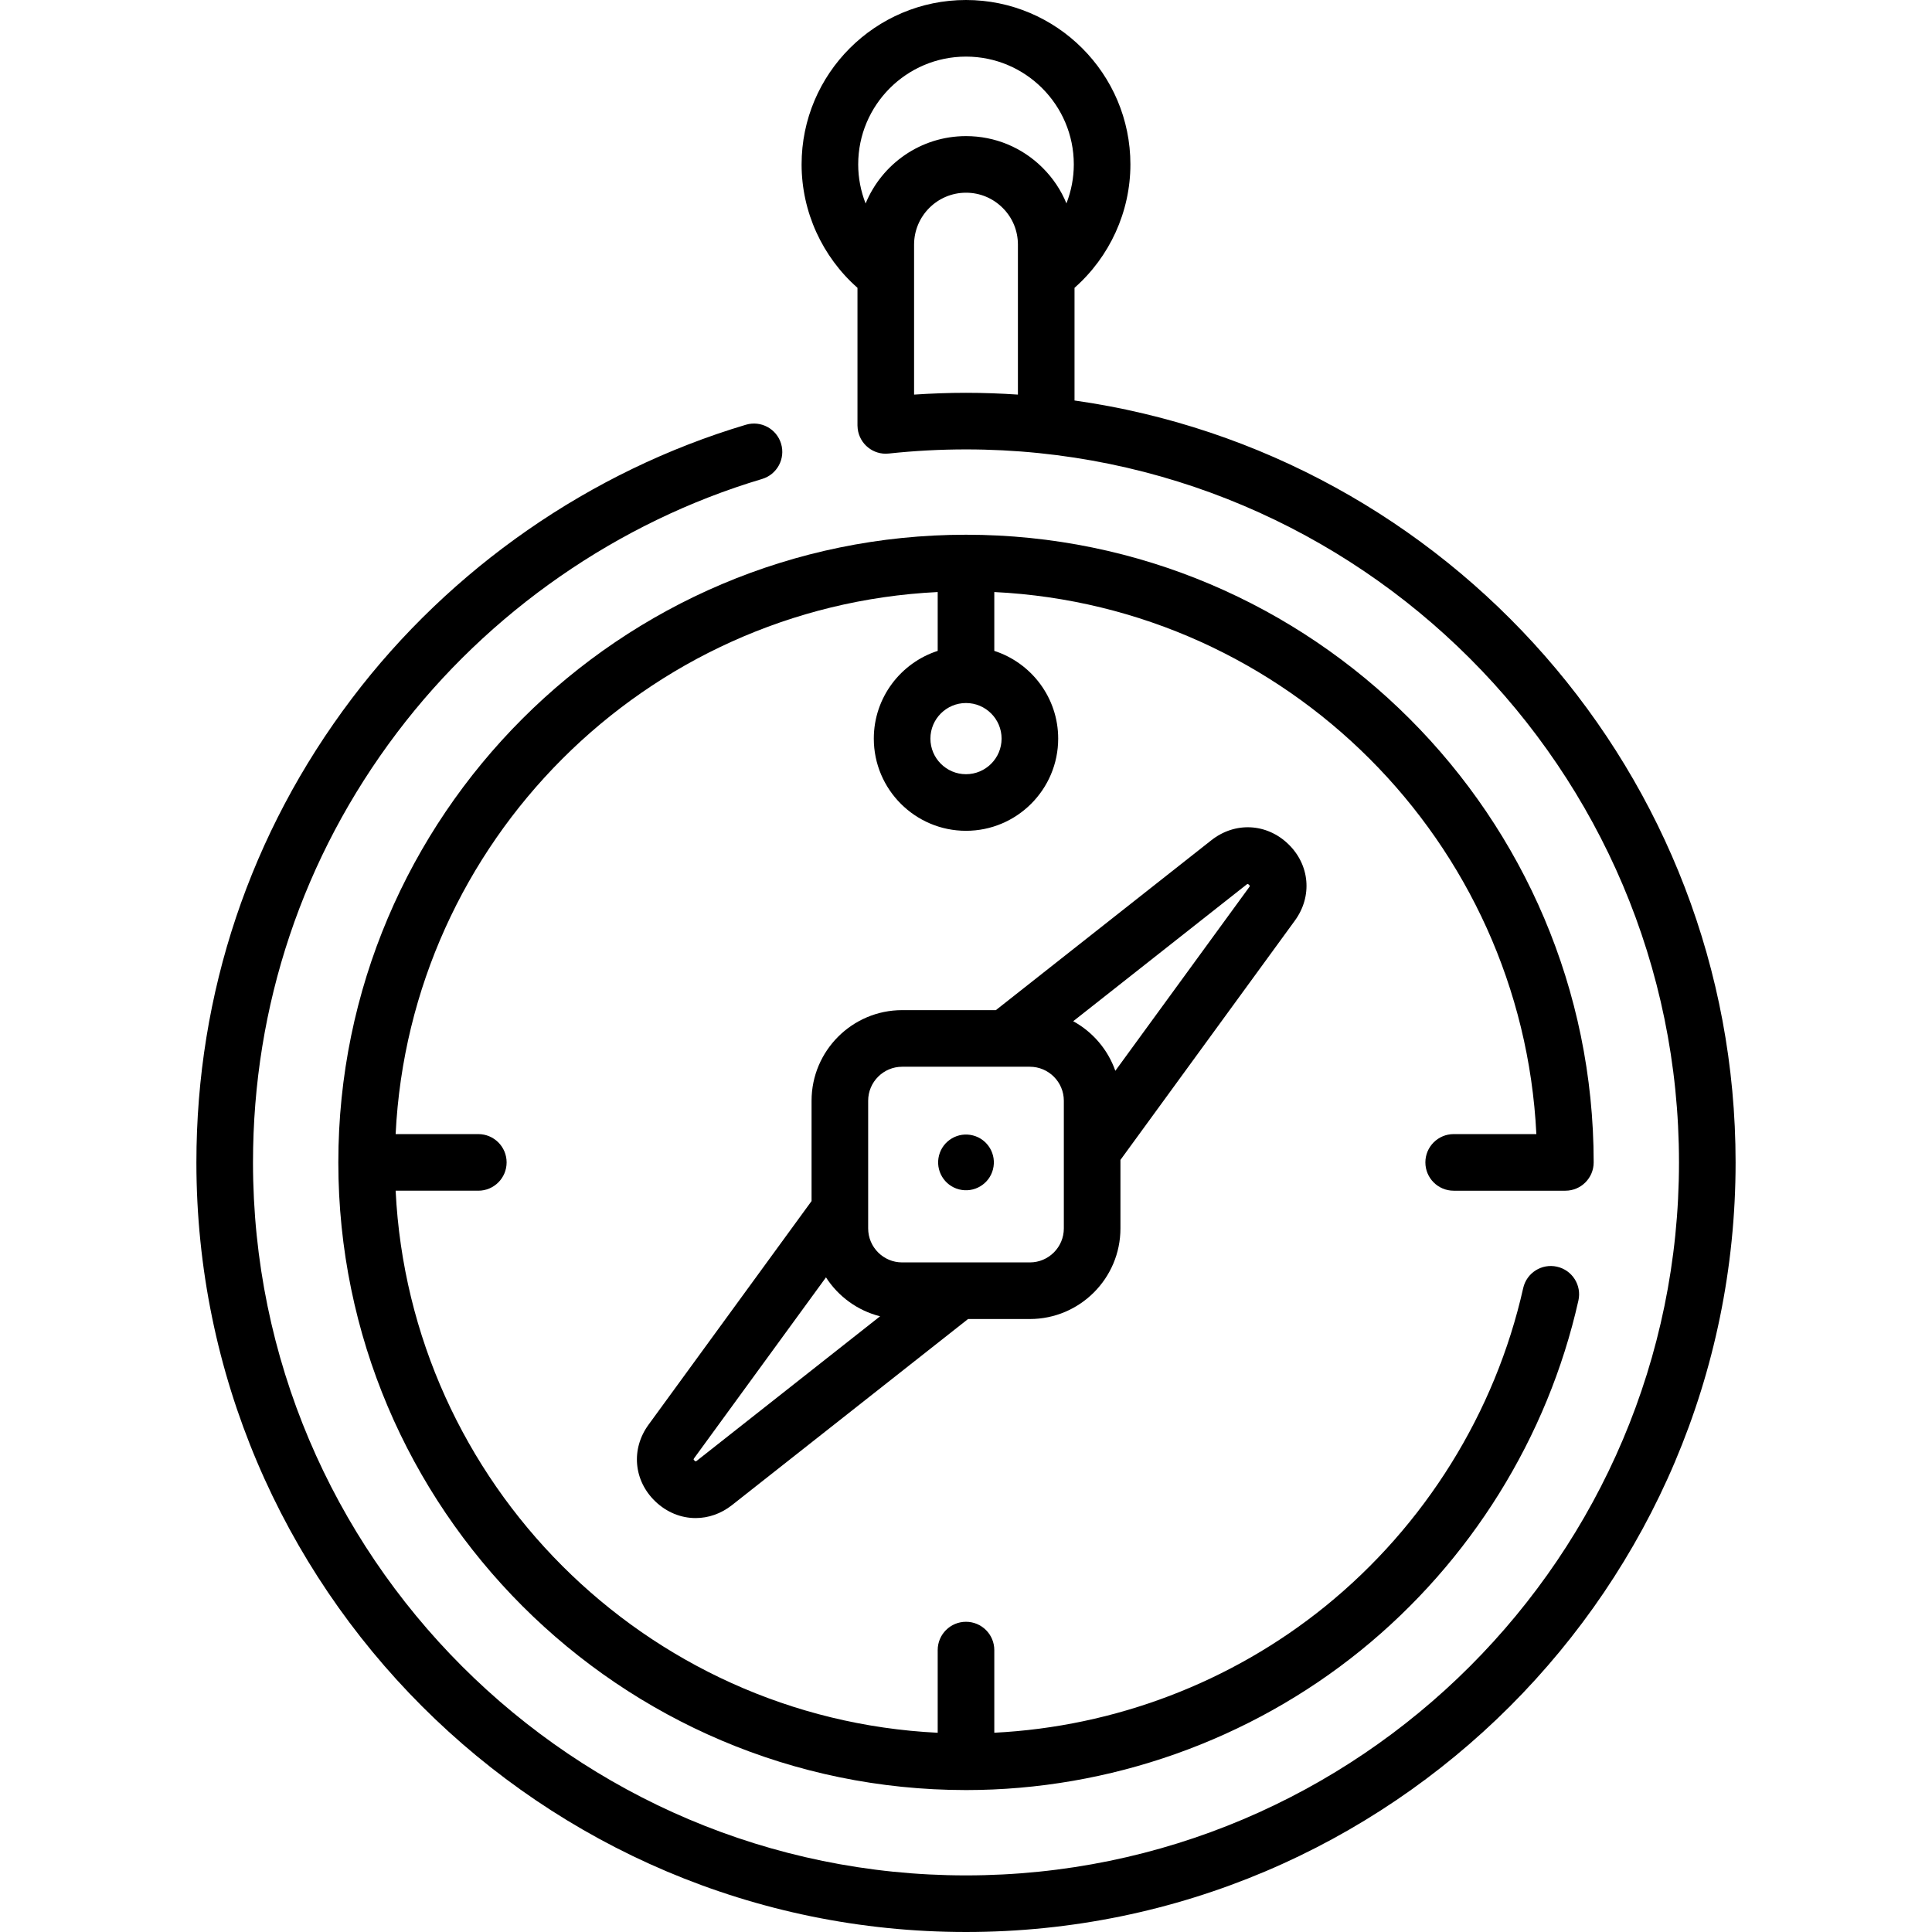 <svg id="Capa_1" enable-background="new 0 0 512 512" height="512" viewBox="0 0 512 512" width="512" xmlns="http://www.w3.org/2000/svg"><g><path d="m257.841 300.899c-3.949-1.017-7.975 1.36-8.992 5.309s1.36 7.975 5.309 8.992 7.975-1.36 8.992-5.309c1.017-3.95-1.36-7.975-5.309-8.992z"/><path d="m284.76 106.135v-29.862c9.329-8.217 14.81-20.162 14.81-32.703 0-24.024-19.546-43.57-43.57-43.57s-43.57 19.546-43.57 43.57c0 12.541 5.481 24.487 14.81 32.703v36.467c0 .006.001.012.001.018 0 .059.007.119.009.178.105 4.051 3.414 7.304 7.49 7.304.299 0 .592-.022.882-.056 6.723-.72 13.578-1.086 20.378-1.086 104.188 0 188.951 84.763 188.951 188.951s-84.763 188.951-188.951 188.951-188.951-84.763-188.951-188.951c0-41.52 13.207-80.914 38.194-113.925 24.183-31.949 58.531-55.811 96.715-67.188 3.97-1.183 6.229-5.359 5.046-9.329s-5.359-6.23-9.329-5.046c-41.222 12.281-78.296 38.032-104.393 72.51-26.975 35.639-41.233 78.163-41.233 122.978 0 112.459 91.492 203.951 203.951 203.951s203.951-91.492 203.951-203.951c0-102.697-76.303-187.895-175.191-201.914zm-28.76-91.135c15.753 0 28.57 12.816 28.57 28.57 0 3.573-.686 7.07-1.952 10.328-1.428-3.479-3.546-6.671-6.284-9.402-5.434-5.434-12.655-8.426-20.333-8.426-12 0-22.301 7.39-26.607 17.855-1.274-3.266-1.963-6.772-1.963-10.355-.001-15.754 12.816-28.57 28.569-28.57zm-13.76 89.574v-39.744c0-7.587 6.172-13.76 13.76-13.76 3.672 0 7.126 1.433 9.733 4.04 2.597 2.589 4.026 6.041 4.026 9.72v39.742c-4.549-.304-9.135-.474-13.76-.474-4.579 0-9.18.172-13.759.476z"/><path d="m377.74 308.05c0 4.143 3.358 7.5 7.5 7.5h29.6c4.142 0 7.5-3.357 7.5-7.5 0-.009-.001-.017-.001-.025-.014-91.709-74.628-166.315-166.339-166.315s-166.325 74.606-166.339 166.314c0 .009-.001.017-.001.025 0 .009.001.017.001.026.015 91.69 74.6 166.283 166.287 166.311.017 0 .034.003.052.003.017 0 .033-.002.049-.002 37.983-.011 75.123-13.158 104.582-37.022 29.042-23.526 49.522-56.453 57.666-92.715.908-4.042-1.633-8.054-5.674-8.961-4.043-.914-8.053 1.632-8.961 5.674-7.407 32.981-26.042 62.936-52.472 84.346-24.868 20.144-55.754 31.887-87.69 33.484v-21.903c0-4.143-3.358-7.5-7.5-7.5s-7.5 3.357-7.5 7.5v21.911c-77.493-3.801-139.851-66.159-143.652-143.651h21.912c4.142 0 7.5-3.357 7.5-7.5s-3.358-7.5-7.5-7.5h-21.912c3.8-77.493 66.159-139.852 143.652-143.653v15.595c-9.813 3.173-16.931 12.394-16.931 23.249 0 13.472 10.96 24.432 24.431 24.432s24.431-10.96 24.431-24.432c0-10.855-7.119-20.076-16.931-23.249v-15.595c77.493 3.801 139.852 66.16 143.652 143.653h-21.912c-4.142 0-7.5 3.357-7.5 7.5zm-121.74-102.877c-5.2 0-9.431-4.231-9.431-9.432s4.231-9.432 9.431-9.432 9.431 4.231 9.431 9.432-4.231 9.432-9.431 9.432z"/><path d="m321.037 222.66-57.125 45.038h-24.829c-13.239 0-24.01 10.771-24.01 24.01v26.585l-43.217 59.285c-4.681 6.435-3.944 14.781 1.791 20.296 3.059 2.941 6.867 4.43 10.703 4.43 3.351 0 6.724-1.137 9.634-3.434l62.562-49.316h16.373c13.239 0 24.01-10.771 24.01-24.01v-18.156l46.231-63.427c4.686-6.422 3.963-14.762-1.759-20.28-5.729-5.524-14.099-5.949-20.364-1.021zm-136.343 164.433c-.186.146-.292.185-.291.19-.204-.027-.571-.383-.6-.555 0-.001.025-.111.177-.32l34.913-47.893c3.258 5.053 8.354 8.811 14.341 10.315zm97.234-61.549c0 4.968-4.042 9.01-9.01 9.01h-18.766c-.048-.001-.096 0-.144 0h-14.926c-4.968 0-9.01-4.042-9.01-9.01v-33.836c0-4.968 4.042-9.01 9.01-9.01h33.836c4.968 0 9.01 4.042 9.01 9.01zm48.689-91.292c.203.023.573.378.605.546-.006.028-.05.143-.183.324l-35.464 48.654c-1.977-5.631-5.992-10.31-11.162-13.141l45.903-36.191c.194-.151.302-.187.301-.192z"/></g></svg>